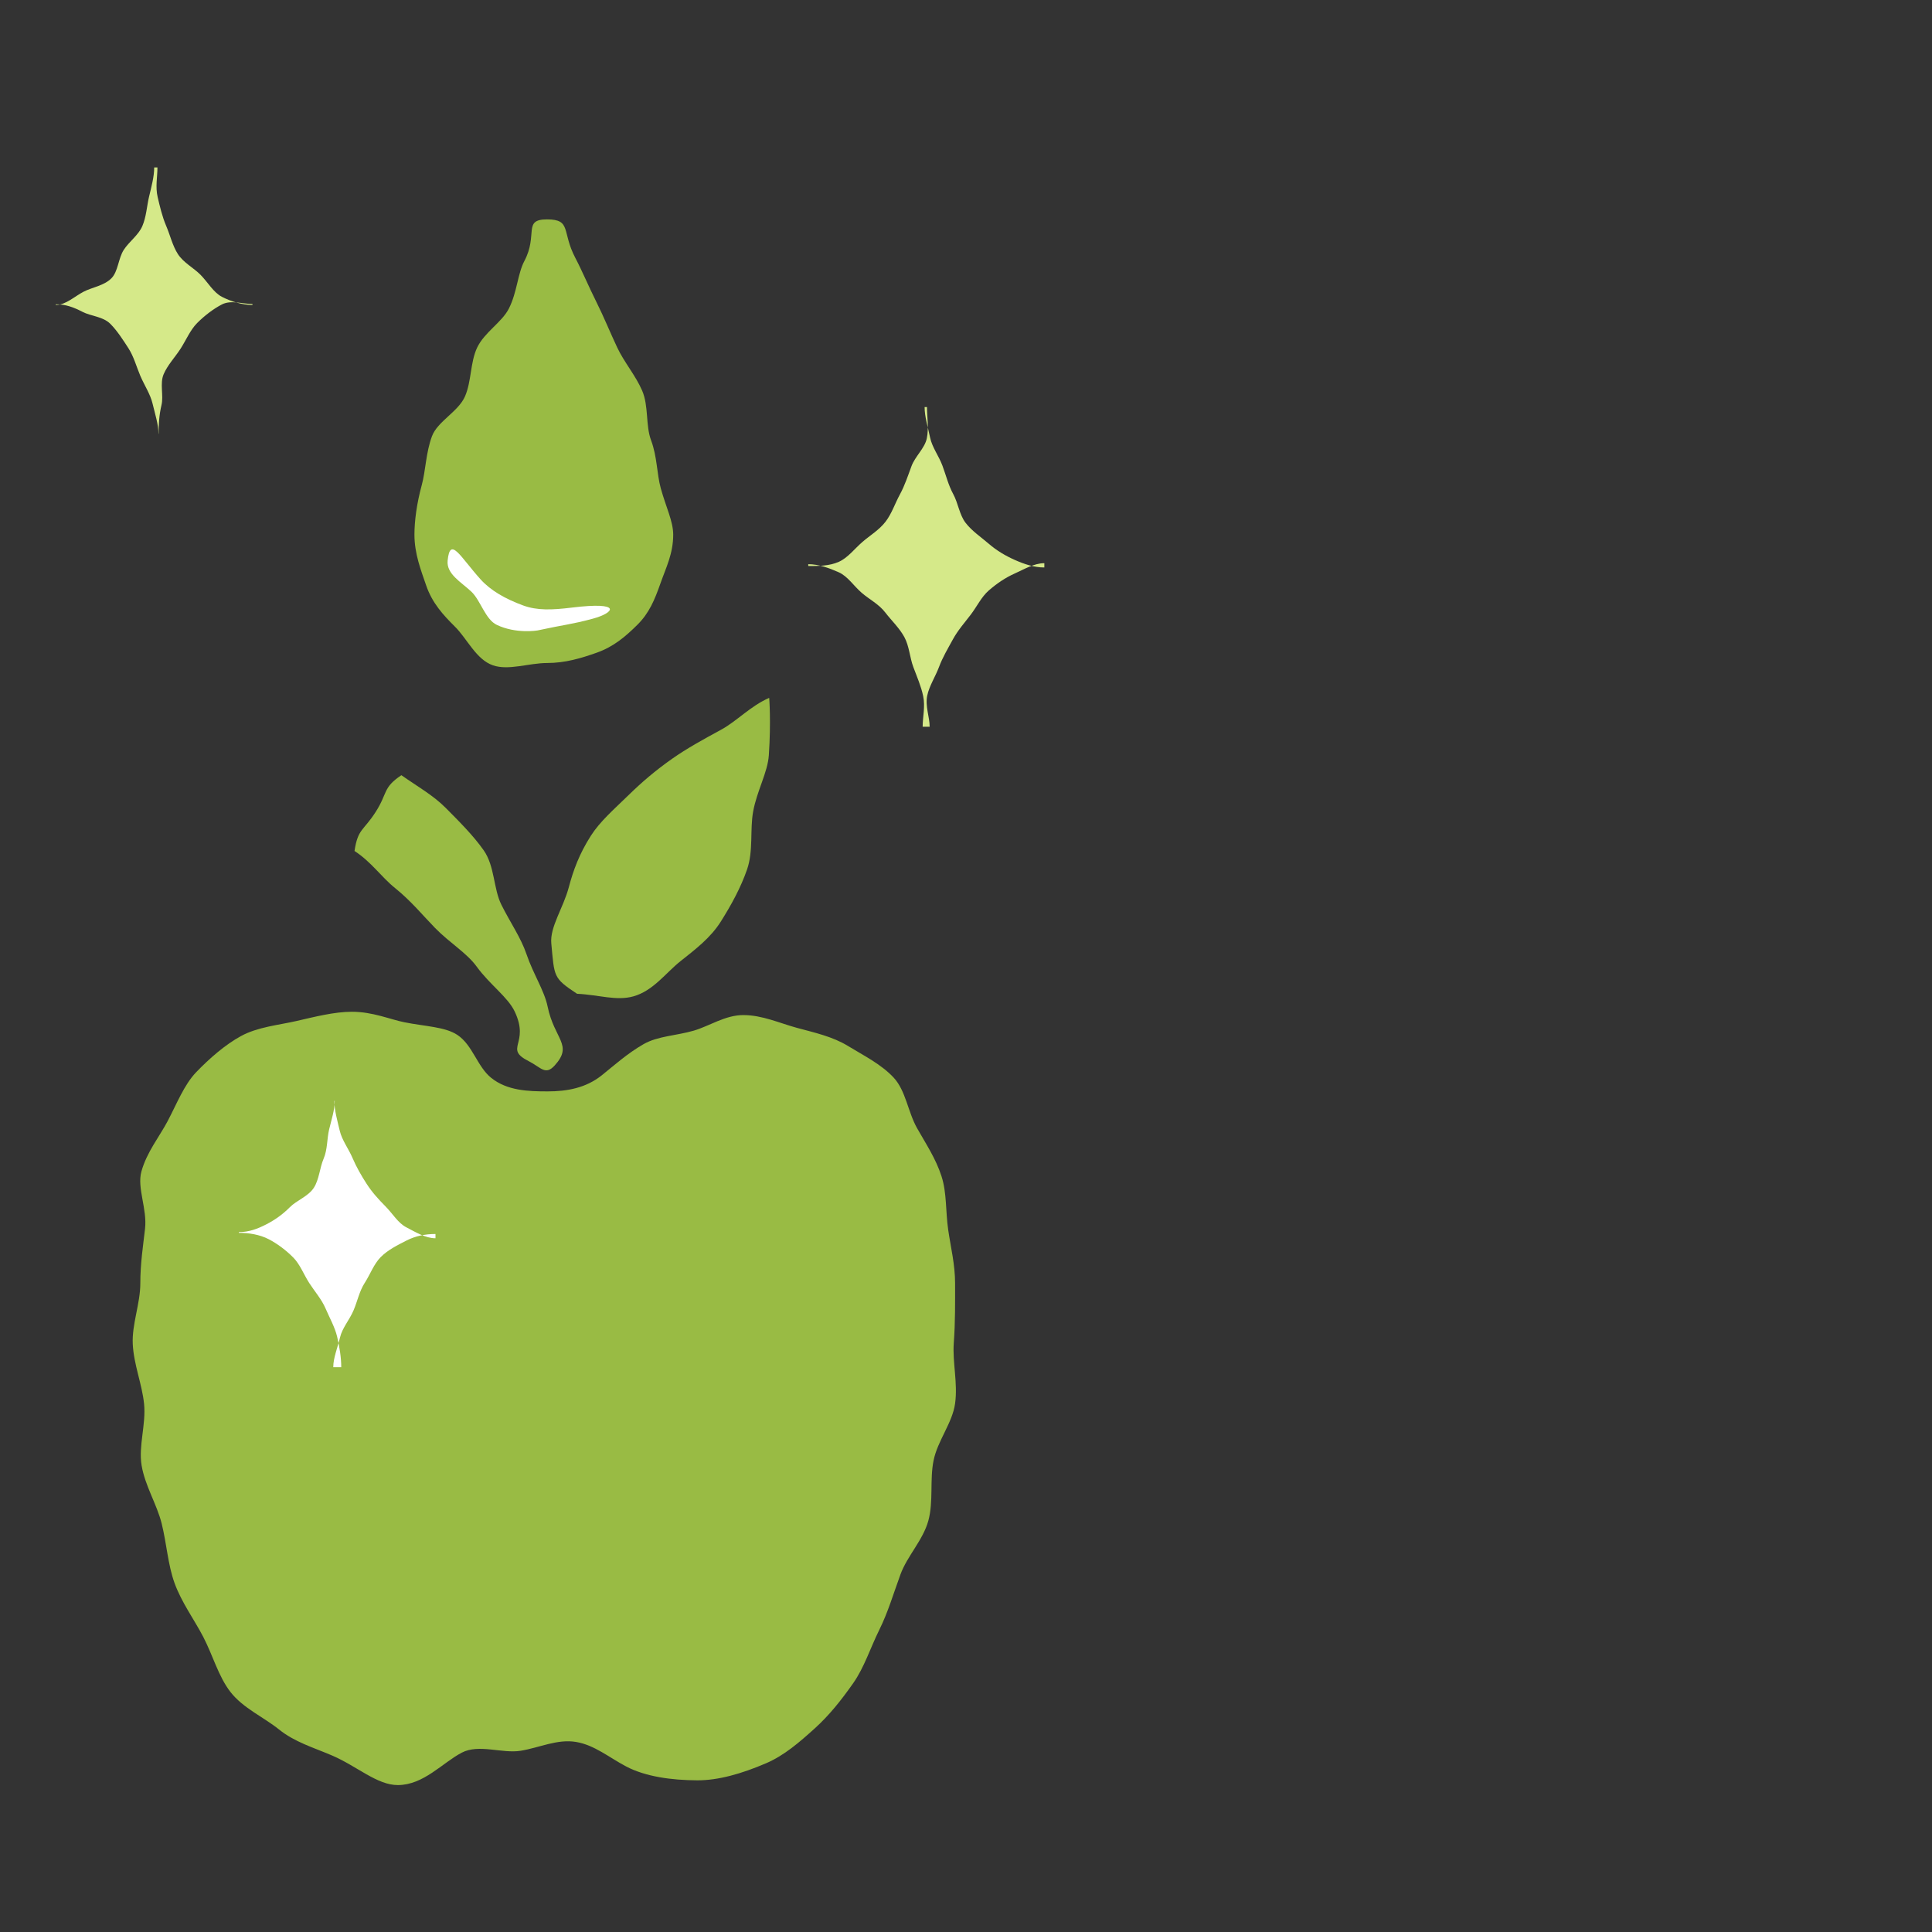 <?xml version="1.0" encoding="UTF-8"?>
<svg id="a" data-name="Ebene 1" xmlns="http://www.w3.org/2000/svg" width="210mm" height="210mm" viewBox="0 0 595.276 595.276">
  <rect x="0" y="0" width="595.276" height="595.276" fill="#333333" stroke="none"/>
  <g>
    <path d="m229.045,312.758c-5.635,0-10.443,3.386-15.311,4.804-5.348,1.558-11.034,1.632-15.441,4.152-4.983,2.85-9.098,6.57-12.856,9.583-4.931,3.955-10.773,4.976-16.713,4.976-5.94,0-12.437-.204-17.368-4.159-4.311-3.457-5.715-10.103-10.424-13.235-3.789-2.52-9.844-2.605-16.384-3.916-4.388-.879-9.682-3.227-16.145-3.227-5.377,0-11.367,1.542-17.165,2.87-5.372,1.23-11.827,1.803-16.991,4.62-4.785,2.609-9.662,6.823-13.817,11.148-3.682,3.834-5.938,9.67-8.803,15.105-2.446,4.64-6.413,9.513-8.06,15.48-1.398,5.065,1.818,11.506,1.122,17.626-.599,5.265-1.455,10.718-1.455,16.826,0,6.271-2.618,12.556-2.329,18.697.295,6.29,2.869,12.356,3.487,18.447.638,6.294-1.765,12.952-.76,18.962,1.048,6.27,4.698,11.971,6.169,17.854,1.55,6.199,1.918,12.682,3.967,18.358,2.179,6.035,6.064,11.249,8.84,16.583,2.965,5.695,4.686,12.211,8.374,16.973,3.897,5.03,10.238,7.761,14.992,11.591,4.835,3.895,10.631,5.562,16.406,8.044,7.647,3.287,13.822,9.108,20.218,9.085,7.941-.029,13.722-6.861,19.669-9.983,5.272-2.768,12.479.341,18.175-.592,5.783-.947,11.229-3.667,17.013-2.72,5.695.932,10.221,4.802,15.493,7.57,5.947,3.123,13.969,4.231,21.91,4.259,6.396.023,13.574-1.987,21.221-5.274,5.578-2.397,10.259-6.484,14.959-10.723,4.404-3.971,8.186-8.71,11.861-13.956,3.414-4.873,5.228-10.752,8.045-16.45,2.666-5.392,4.339-11.126,6.499-17.026,2.092-5.717,6.949-10.563,8.59-16.549,1.63-5.944.4-12.534,1.61-18.544,1.234-6.127,5.816-11.604,6.638-17.588.866-6.305-.845-12.731-.406-18.636.485-6.528.404-12.661.404-18.382,0-5.808-1.34-11.087-2.12-16.456-.836-5.753-.396-11.382-2.065-16.542-1.787-5.526-4.868-10.082-7.533-14.817-2.833-5.034-3.472-11.559-7.203-15.566-3.882-4.17-9.325-6.846-14.073-9.754-4.749-2.909-10.284-4.107-15.792-5.6-5.247-1.422-10.607-3.918-16.445-3.918Z" fill="#9b4"/>
    <path d="m177.8,306.199c-7.405-4.893-6.963-5.179-7.936-15.508-.479-5.085,3.674-10.842,5.407-17.372,1.354-5.102,3.194-10.199,6.777-15.803,2.86-4.474,7.051-8.074,11.772-12.677,3.849-3.752,8.012-7.361,13.334-11.098,4.46-3.132,9.389-5.841,15.021-8.902,4.849-2.636,9.019-7.275,14.823-9.821,0,0,.598,7.096-.107,17.666-.354,5.301-3.669,10.951-4.834,17.345-1.036,5.684.119,12.095-1.876,17.863-1.956,5.656-4.883,10.948-8.043,15.986-3.191,5.087-7.817,8.57-12.524,12.317-4.493,3.578-8.326,9.076-14.459,10.798-5.252,1.475-10.731-.487-17.356-.795Z" fill="#9b4"/>
    <path d="m170.896,328.296c-2.865,3.155-4.187.594-7.988-1.333-7.861-3.986.48-5.232-4.342-15.335-2.117-4.437-7.662-8.248-11.681-13.787-3.097-4.269-8.322-7.294-12.861-11.946-3.78-3.874-7.371-8.302-12.323-12.291-4.277-3.445-7.209-7.971-12.469-11.407,1.04-6.906,2.729-6.129,6.503-12.006,3.774-5.877,2.129-7.457,7.933-11.341,4.881,3.436,9.792,6.167,13.702,10.114,4.186,4.225,8.455,8.465,11.656,13.018,3.435,4.886,2.991,11.825,5.449,16.769,2.709,5.45,6.012,10.133,7.741,15.233,2.061,6.079,5.496,11.226,6.505,16.121,2.111,10.24,7.972,11.808,2.175,18.191Z" fill="#9b4"/>
  </g>
  <g>
    <path d="m207.426,164.732c0,5.884-2.244,10.212-3.858,14.814-1.882,5.366-3.55,9.358-7.186,12.962-3.772,3.739-7.372,6.77-12.511,8.592-4.827,1.711-9.724,3.181-15.302,3.181-5.599,0-11.846,2.387-16.687.714-5.174-1.788-7.917-8.159-11.7-11.909-3.622-3.591-7.015-7.276-8.874-12.713-1.57-4.591-3.612-9.703-3.612-15.64,0-4.117.68-9.505,2.241-15.218,1.23-4.502,1.275-10.069,3.166-15.122,1.719-4.594,8.135-7.55,10.185-12.295,2.012-4.659,1.582-10.448,3.717-14.973,2.245-4.756,7.65-7.8,9.81-12.095,2.519-5.008,2.68-10.704,4.753-14.613,4.309-8.129-.593-12.836,7-12.821,7.592.016,4.438,3.775,8.724,11.912,2.061,3.913,4.058,8.729,6.566,13.737,2.152,4.299,4.088,9.089,6.327,13.844,2.131,4.527,5.662,8.61,7.674,13.265,2.052,4.746,1.024,10.727,2.749,15.314,1.902,5.057,1.757,10.348,3.001,14.833,1.595,5.749,3.819,10.162,3.819,14.23Z" fill="#9b4"/>
    <path d="m165.568,194.255s-6.552,1.115-12.495-1.722c-3.565-1.702-4.99-7.563-7.856-10.254-3.165-2.972-7.71-5.417-7.294-9.564.765-7.63,3.861-1.177,10.141,5.783,3.062,3.393,7.476,5.98,13.139,8.056,4.286,1.571,8.819,1.413,15.02.651,15.723-1.933,13.148,1.607,6.42,3.424-6.623,1.789-8.547,1.782-17.074,3.627Z" fill="#fff"/>
  </g>
  <g>
    <path d="m103.016,339.192h.113c0,2.875-.975,5.659-1.723,8.819-.688,2.905-.464,6.124-1.698,9.008-1.209,2.824-1.358,6.392-3.014,8.957-1.708,2.646-5.285,3.862-7.386,5.978-2.262,2.279-4.627,3.926-7.242,5.277-2.8,1.447-5.401,2.394-8.48,2.394-0,0,0,.23 0.0.23,3.079,0,6.399.512,9.199,1.959,2.615,1.351,5.301,3.354,7.563,5.633,2.1,2.116,3.249,5.261,4.957,7.907,1.656,2.565,3.794,4.98,5.004,7.804,1.235,2.884,2.878,5.777,3.566,8.683.748,3.16,1.267,6.528,1.267,9.403h-2.456c0-2.875,1.343-6.034,2.091-9.195.688-2.905,2.907-5.381,4.141-8.265,1.209-2.824,1.792-5.925,3.448-8.49,1.708-2.646,2.834-5.846,4.935-7.962,2.262-2.279,5.291-3.732,7.906-5.083,2.8-1.447,5.894-2.037,8.973-2.037 0,0,0,1.315-0,1.315-3.079,0-6.164-1.914-8.964-3.361-2.615-1.351-4.209-4.218-6.47-6.496-2.1-2.116-4.073-4.268-5.781-6.914-1.656-2.565-3.145-5.149-4.354-7.973-1.235-2.884-3.24-5.471-3.928-8.376-.748-3.16-1.668-6.341-1.668-9.216Z" fill="#fff"/>
    <path d="m284.886,125.424h.733c0,2.981.616,6.409-.061,9.666-.624,3.004-3.578,5.499-4.712,8.532-1.098,2.939-2.04,5.903-3.557,8.688-1.53,2.808-2.528,5.943-4.424,8.413-1.981,2.581-4.818,4.243-7.133,6.25-2.485,2.154-4.496,4.892-7.284,6.133-2.938,1.309-6.232,1.292-9.41,1.292-0,0,0-.564 0-.564,3.178,0,6.434,1.177,9.373,2.486,2.787,1.241,4.594,4.173,7.079,6.327,2.315,2.006,5.28,3.476,7.261,6.056,1.896,2.469,4.361,4.779,5.891,7.588,1.517,2.785,1.66,6.279,2.759,9.218,1.134,3.034,2.417,5.969,3.042,8.974.677,3.256-.164,6.452-.164,9.434h2.162c0-2.981-1.431-6.32-.754-9.576.624-3.004,2.51-5.827,3.644-8.86,1.098-2.939,2.719-5.642,4.236-8.427,1.53-2.808,3.579-5.127,5.475-7.597,1.981-2.581,3.325-5.544,5.64-7.55,2.485-2.154,5.118-3.933,7.906-5.174,2.938-1.309,6.011-3.207,9.189-3.207 0,0,0,1.318 0,1.318-3.178,0-6.204-1.03-9.143-2.339-2.787-1.241-5.531-2.841-8.016-4.994-2.315-2.006-5.137-3.858-7.119-6.439-1.896-2.469-2.272-6.043-3.802-8.851-1.517-2.785-2.222-5.809-3.321-8.748-1.134-3.034-3.177-5.651-3.802-8.656-.677-3.256-1.687-6.41-1.687-9.392Z" fill="#d5e989"/>
    <path d="m48.509,51.592h-1.001c0,2.875-.84,5.876-1.588,9.037-.688,2.905-.829,6.143-2.063,9.027-1.209,2.824-4.068,4.763-5.724,7.328-1.708,2.646-1.715,6.657-3.816,8.773-2.262,2.279-5.919,2.756-8.535,4.107-2.8,1.447-5.521,4.106-8.6,4.106-0,0-0-.209-0-.209,3.079,0,5.434.876,8.234,2.323,2.615,1.351,6.325,1.428,8.587,3.706,2.1,2.116,3.871,4.88,5.579,7.526,1.656,2.565,2.459,5.7,3.668,8.524,1.235,2.884,3.068,5.607,3.756,8.512.748,3.16,1.823,6.418,1.823,9.293h.049c0-2.875.135-5.706.883-8.866.688-2.905-.573-6.605.662-9.489,1.209-2.824,3.536-5.254,5.192-7.82,1.708-2.646,3.005-5.798,5.105-7.913,2.262-2.279,5.032-4.4,7.648-5.751,2.8-1.447,6.331-.14,9.41-.14 0,0-0.0.307-0.0.307-3.079,0-6.619-1.078-9.419-2.525-2.615-1.351-4.337-4.519-6.598-6.798-2.1-2.116-5.242-3.715-6.951-6.362-1.656-2.565-2.395-5.85-3.604-8.675-1.235-2.884-1.941-5.97-2.628-8.876-.748-3.16-.069-6.27-.069-9.146Z" fill="#d5e989"/>
  </g>
</svg>
